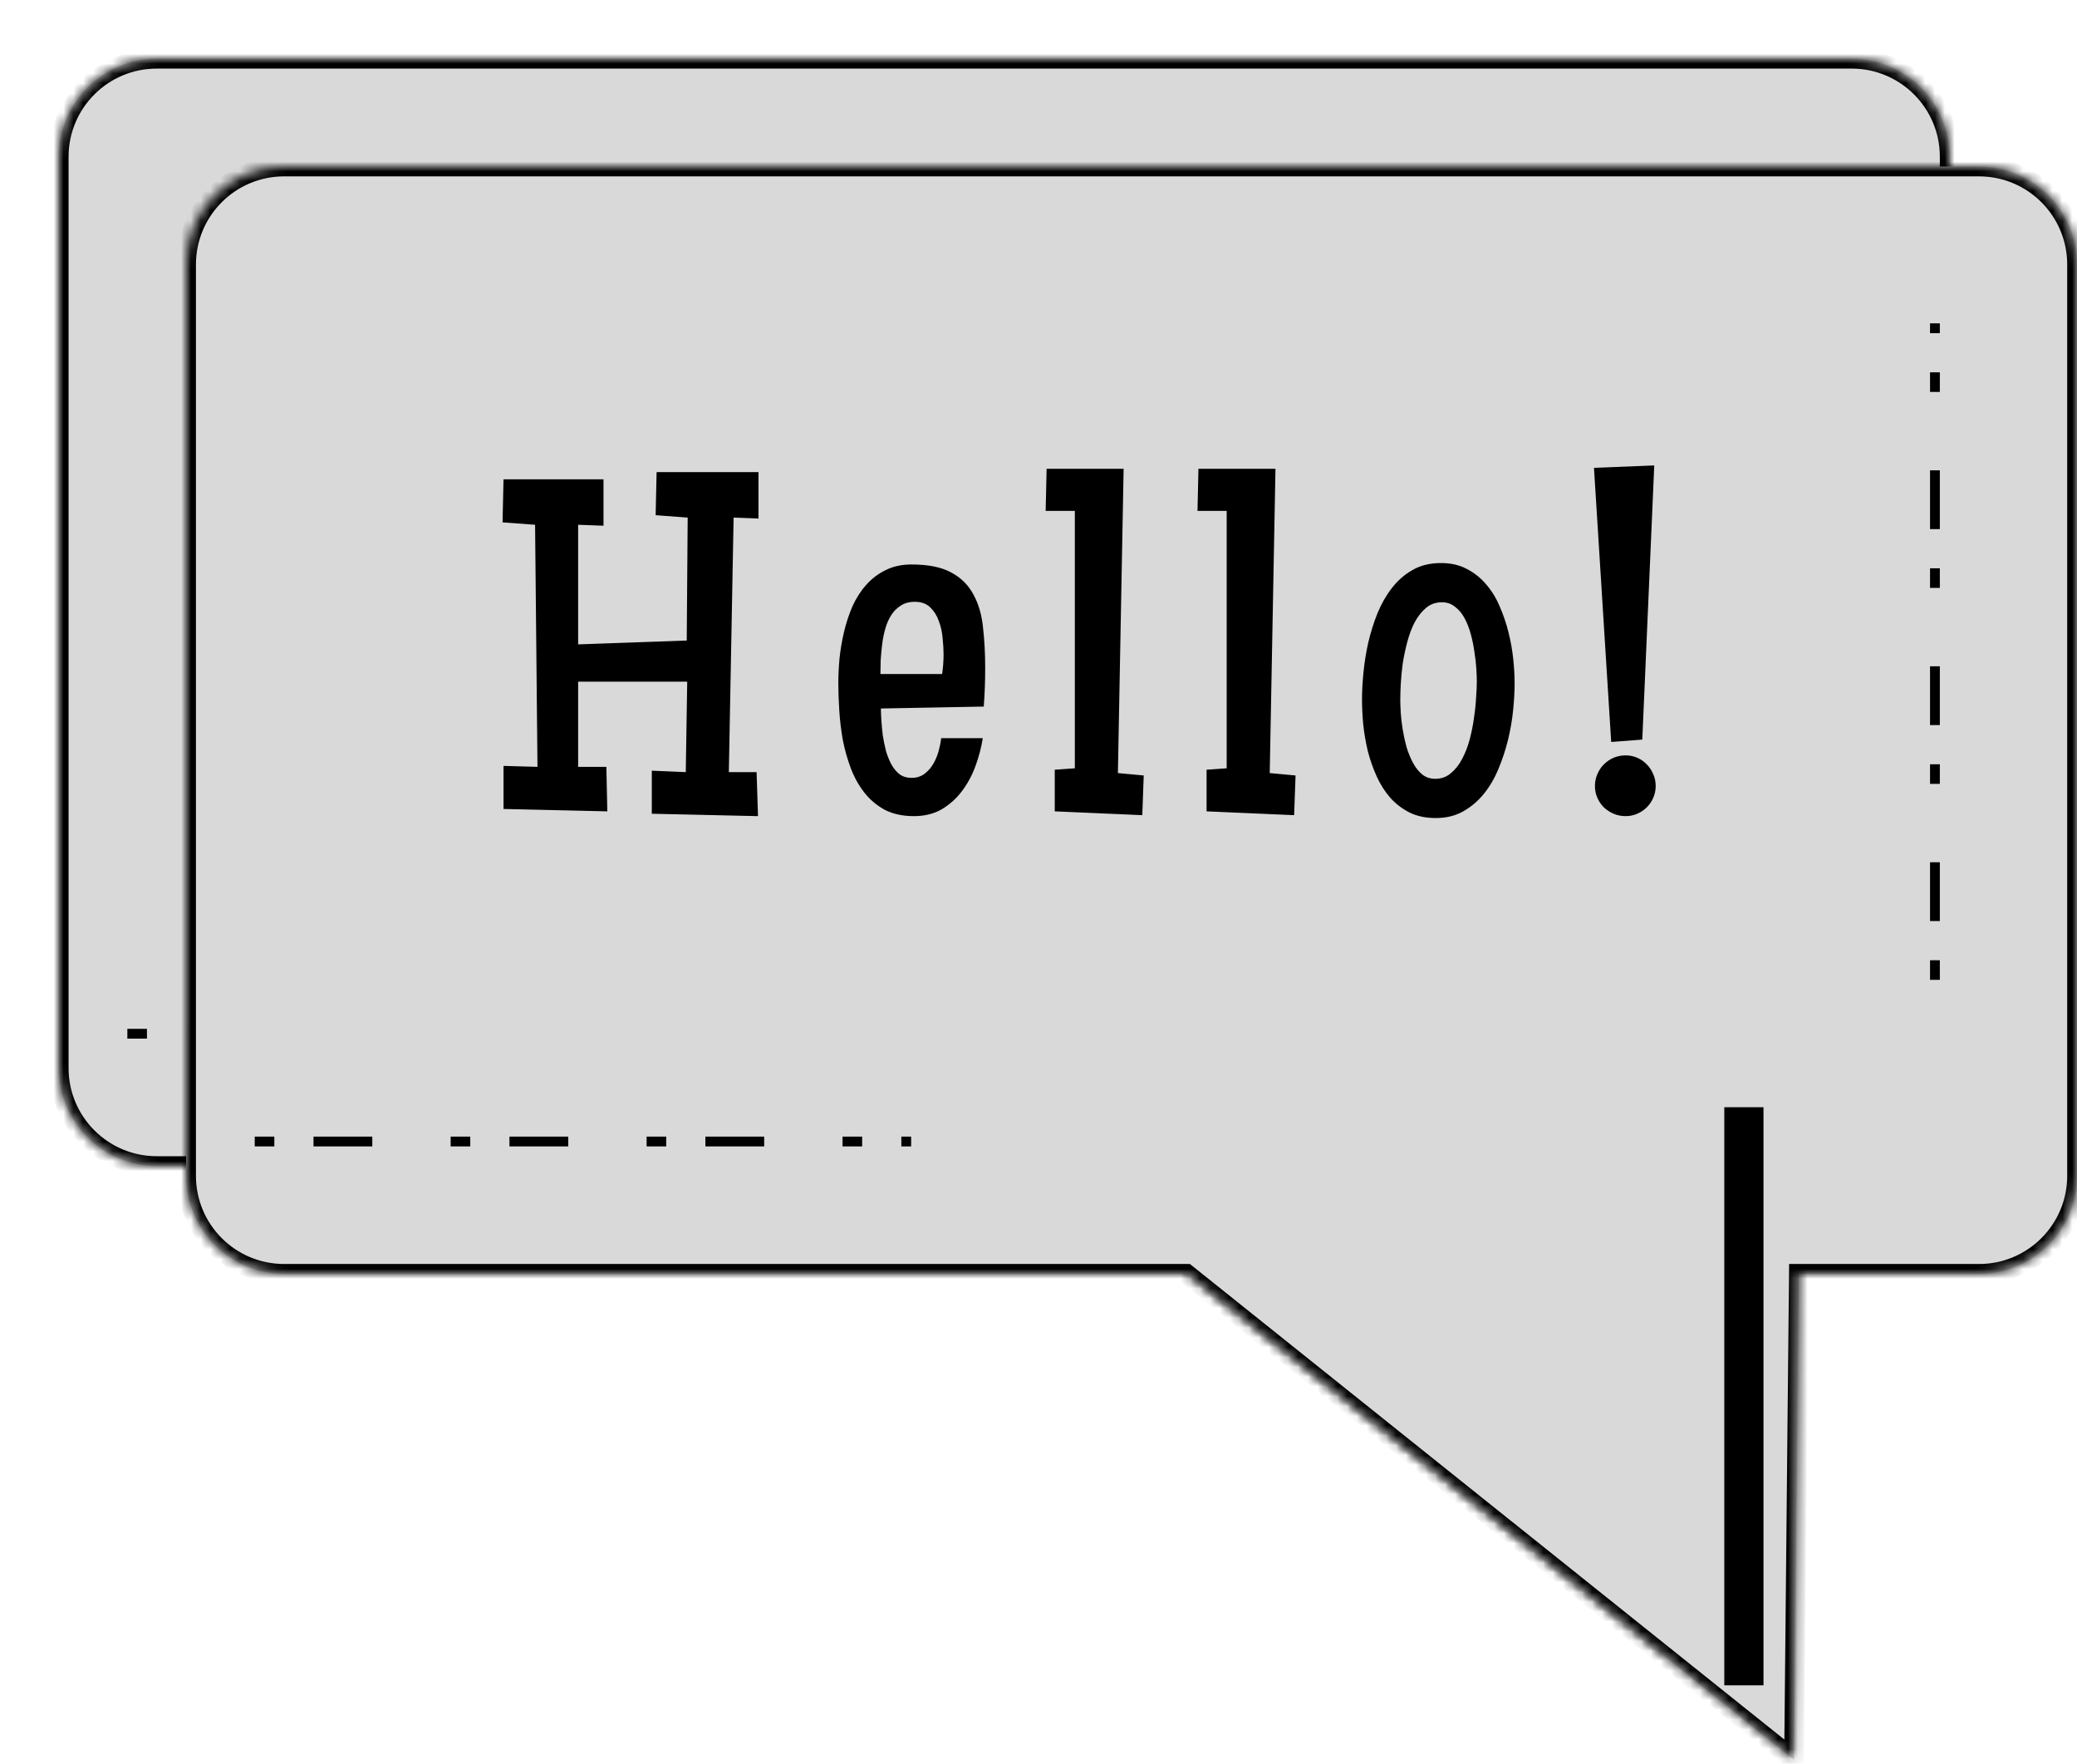 <svg width="212" height="180" viewBox="0 0 212 180" fill="none" xmlns="http://www.w3.org/2000/svg">
<g filter="url(#filter0_d_152_97)">
<mask id="path-1-inside-1_152_97" fill="white">
<path d="M183 0C188.523 1.22409e-06 193 4.477 193 10V103C193 108.523 188.523 113 183 113H164.604L164.111 162.601L102.103 113H10C4.477 113 0 108.523 0 103V10C0 4.477 4.477 5.83858e-08 10 0H183Z"/>
</mask>
<path d="M183 0C188.523 1.22409e-06 193 4.477 193 10V103C193 108.523 188.523 113 183 113H164.604L164.111 162.601L102.103 113H10C4.477 113 0 108.523 0 103V10C0 4.477 4.477 5.83858e-08 10 0H183Z" fill="#D9D9D9"/>
<path d="M183 0V-1V0ZM183 113V114V113ZM164.604 113V112H163.614L163.605 112.99L164.604 113ZM164.111 162.601L163.487 163.382L165.091 164.665L165.111 162.611L164.111 162.601ZM102.103 113L102.727 112.219L102.453 112H102.103V113ZM10 113V114V113ZM10 0V-1V0ZM183 0V1C187.971 1 192 5.029 192 10H193H194C194 3.925 189.075 -1 183 -1V0ZM193 10H192V103H193H194V10H193ZM193 103H192C192 107.971 187.971 112 183 112V113V114C189.075 114 194 109.075 194 103H193ZM183 113V112H164.604V113V114H183V113ZM164.604 113L163.605 112.99L163.111 162.591L164.111 162.601L165.111 162.611L165.604 113.01L164.604 113ZM164.111 162.601L164.736 161.82L102.727 112.219L102.103 113L101.478 113.781L163.487 163.382L164.111 162.601ZM102.103 113V112H10V113V114H102.103V113ZM10 113V112C5.029 112 1 107.971 1 103H0H-1C-1 109.075 3.925 114 10 114V113ZM0 103H1V10H0H-1V103H0ZM0 10H1C1 5.029 5.029 1 10 1V0V-1C3.925 -1 -1 3.925 -1 10H0ZM10 0V1H183V0V-1H10V0Z" fill="black" mask="url(#path-1-inside-1_152_97)"/>
</g>
<line x1="13" y1="105.5" x2="80" y2="105.5" stroke="black" stroke-dasharray="2 4 6 8"/>
<line x1="184.5" y1="89" x2="184.5" y2="22" stroke="black" stroke-dasharray="2 4 6 8"/>
<path d="M64.419 41.922L61.88 41.824L61.392 67.801H64.224L64.37 72.293L53.53 72.049V67.654L56.997 67.801L57.144 58.572H46.011V67.264H48.892L48.989 71.805L38.394 71.561V67.166L41.86 67.264L41.616 42.557L38.296 42.312L38.394 37.918H48.599V42.654L46.011 42.557V54.764L57.095 54.373L57.192 41.824L53.921 41.58L54.019 37.185H64.419V41.922ZM87.559 57.205C87.559 58.54 87.51 59.842 87.412 61.111L76.914 61.307C76.914 61.648 76.93 62.063 76.963 62.552C76.995 63.024 77.044 63.528 77.109 64.065C77.191 64.586 77.296 65.107 77.427 65.628C77.573 66.132 77.76 66.596 77.988 67.019C78.216 67.426 78.493 67.76 78.818 68.02C79.16 68.265 79.567 68.387 80.039 68.387C80.544 68.387 80.975 68.257 81.333 67.996C81.707 67.719 82.008 67.386 82.236 66.995C82.481 66.588 82.668 66.149 82.798 65.677C82.928 65.205 83.018 64.757 83.066 64.334H87.314C87.168 65.262 86.924 66.198 86.582 67.142C86.24 68.086 85.784 68.94 85.215 69.705C84.645 70.47 83.954 71.097 83.14 71.585C82.326 72.057 81.374 72.293 80.283 72.293C79.144 72.293 78.159 72.081 77.329 71.658C76.515 71.219 75.824 70.641 75.254 69.925C74.684 69.209 74.22 68.387 73.862 67.459C73.504 66.515 73.228 65.546 73.032 64.554C72.853 63.545 72.731 62.535 72.666 61.526C72.601 60.517 72.568 59.581 72.568 58.719C72.568 57.938 72.609 57.091 72.69 56.18C72.788 55.268 72.943 54.365 73.154 53.47C73.366 52.575 73.651 51.712 74.009 50.882C74.383 50.052 74.847 49.328 75.4 48.709C75.954 48.074 76.613 47.57 77.378 47.195C78.143 46.805 79.03 46.609 80.039 46.609C81.764 46.609 83.123 46.886 84.116 47.44C85.109 47.977 85.858 48.725 86.362 49.685C86.883 50.63 87.209 51.753 87.339 53.055C87.485 54.34 87.559 55.724 87.559 57.205ZM83.311 55.789C83.311 55.301 83.278 54.747 83.213 54.129C83.164 53.51 83.034 52.925 82.822 52.371C82.627 51.818 82.334 51.354 81.943 50.98C81.553 50.605 81.032 50.418 80.381 50.418C79.811 50.418 79.331 50.548 78.94 50.809C78.55 51.053 78.224 51.378 77.964 51.785C77.704 52.192 77.5 52.664 77.353 53.201C77.207 53.722 77.101 54.259 77.036 54.812C76.971 55.35 76.922 55.879 76.89 56.399C76.873 56.92 76.865 57.384 76.865 57.791H83.164C83.262 57.107 83.311 56.44 83.311 55.789ZM103.74 68.143L103.594 72.195L94.658 71.805V67.557L96.709 67.41V41.141H93.731L93.828 36.844H101.689L101.104 67.898L103.74 68.143ZM119.238 68.143L119.092 72.195L110.156 71.805V67.557L112.207 67.41V41.141H109.229L109.326 36.844H117.188L116.602 67.898L119.238 68.143ZM141.597 58.719C141.597 59.533 141.548 60.436 141.45 61.429C141.353 62.422 141.182 63.431 140.938 64.456C140.693 65.465 140.368 66.458 139.961 67.435C139.57 68.395 139.074 69.249 138.472 69.998C137.869 70.747 137.161 71.349 136.348 71.805C135.55 72.26 134.614 72.488 133.54 72.488C132.531 72.488 131.644 72.301 130.879 71.927C130.114 71.536 129.455 71.032 128.901 70.413C128.348 69.778 127.884 69.046 127.51 68.216C127.135 67.386 126.834 66.523 126.606 65.628C126.395 64.733 126.24 63.829 126.143 62.918C126.061 62.007 126.021 61.16 126.021 60.379C126.021 59.565 126.069 58.654 126.167 57.645C126.265 56.635 126.427 55.618 126.655 54.593C126.899 53.551 127.217 52.542 127.607 51.565C128.014 50.589 128.511 49.726 129.097 48.977C129.699 48.213 130.407 47.602 131.221 47.147C132.035 46.691 132.987 46.463 134.077 46.463C135.07 46.463 135.941 46.658 136.689 47.049C137.454 47.44 138.114 47.96 138.667 48.611C139.237 49.262 139.701 50.011 140.059 50.857C140.433 51.704 140.734 52.583 140.962 53.494C141.19 54.389 141.353 55.293 141.45 56.204C141.548 57.116 141.597 57.954 141.597 58.719ZM137.739 58.572C137.739 58.23 137.723 57.791 137.69 57.254C137.658 56.717 137.593 56.147 137.495 55.545C137.414 54.943 137.292 54.34 137.129 53.738C136.966 53.136 136.755 52.591 136.494 52.102C136.234 51.614 135.908 51.224 135.518 50.931C135.143 50.621 134.696 50.467 134.175 50.467C133.54 50.467 132.995 50.662 132.539 51.053C132.1 51.427 131.717 51.915 131.392 52.518C131.082 53.12 130.83 53.795 130.635 54.544C130.439 55.276 130.285 56.017 130.171 56.766C130.073 57.498 130.008 58.19 129.976 58.841C129.943 59.492 129.927 60.021 129.927 60.428C129.927 60.77 129.943 61.209 129.976 61.746C130.008 62.267 130.073 62.828 130.171 63.431C130.269 64.033 130.399 64.635 130.562 65.237C130.741 65.823 130.96 66.36 131.221 66.849C131.481 67.337 131.799 67.736 132.173 68.045C132.547 68.338 132.987 68.484 133.491 68.484C134.11 68.484 134.639 68.297 135.078 67.923C135.534 67.549 135.916 67.068 136.226 66.482C136.551 65.88 136.812 65.213 137.007 64.481C137.202 63.748 137.349 63.016 137.446 62.283C137.56 61.535 137.633 60.835 137.666 60.184C137.715 59.533 137.739 58.995 137.739 58.572ZM155.85 36.502L154.629 64.481L151.455 64.725L149.697 36.746L155.85 36.502ZM155.996 69.217C155.996 69.64 155.915 70.039 155.752 70.413C155.589 70.787 155.369 71.113 155.093 71.39C154.816 71.666 154.491 71.886 154.116 72.049C153.742 72.212 153.343 72.293 152.92 72.293C152.497 72.293 152.09 72.212 151.699 72.049C151.325 71.886 150.991 71.666 150.698 71.39C150.422 71.113 150.202 70.787 150.039 70.413C149.876 70.039 149.795 69.64 149.795 69.217C149.795 68.794 149.876 68.395 150.039 68.02C150.202 67.63 150.422 67.296 150.698 67.019C150.991 66.727 151.325 66.499 151.699 66.336C152.09 66.173 152.497 66.092 152.92 66.092C153.343 66.092 153.742 66.173 154.116 66.336C154.491 66.499 154.816 66.727 155.093 67.019C155.369 67.296 155.589 67.63 155.752 68.02C155.915 68.395 155.996 68.794 155.996 69.217Z" fill="black"/>
<line x1="165" y1="161" x2="165" y2="102" stroke="black" stroke-width="4"/>
<g filter="url(#filter1_d_152_97)">
<mask id="path-7-inside-2_152_97" fill="white">
<path d="M196 11C201.523 11 206 15.477 206 21V114C206 119.523 201.523 124 196 124H177.604L177.111 173.601L115.103 124H23C17.477 124 13 119.523 13 114V21C13 15.477 17.477 11 23 11H196Z"/>
</mask>
<path d="M196 11C201.523 11 206 15.477 206 21V114C206 119.523 201.523 124 196 124H177.604L177.111 173.601L115.103 124H23C17.477 124 13 119.523 13 114V21C13 15.477 17.477 11 23 11H196Z" fill="#D9D9D9"/>
<path d="M196 11V10V11ZM196 124V125V124ZM177.604 124V123H176.614L176.605 123.99L177.604 124ZM177.111 173.601L176.487 174.382L178.091 175.665L178.111 173.611L177.111 173.601ZM115.103 124L115.727 123.219L115.453 123H115.103V124ZM23 124V125V124ZM23 11V10V11ZM196 11V12C200.971 12 205 16.029 205 21H206H207C207 14.925 202.075 10 196 10V11ZM206 21H205V114H206H207V21H206ZM206 114H205C205 118.971 200.971 123 196 123V124V125C202.075 125 207 120.075 207 114H206ZM196 124V123H177.604V124V125H196V124ZM177.604 124L176.605 123.99L176.111 173.591L177.111 173.601L178.111 173.611L178.604 124.01L177.604 124ZM177.111 173.601L177.736 172.82L115.727 123.219L115.103 124L114.478 124.781L176.487 174.382L177.111 173.601ZM115.103 124V123H23V124V125H115.103V124ZM23 124V123C18.029 123 14 118.971 14 114H13H12C12 120.075 16.925 125 23 125V124ZM13 114H14V21H13H12V114H13ZM13 21H14C14 16.029 18.029 12 23 12V11V10C16.925 10 12 14.925 12 21H13ZM23 11V12H196V11V10H23V11Z" fill="black" mask="url(#path-7-inside-2_152_97)"/>
</g>
<line x1="26" y1="116.5" x2="93" y2="116.5" stroke="black" stroke-dasharray="2 4 6 8"/>
<line x1="197.5" y1="100" x2="197.5" y2="33" stroke="black" stroke-dasharray="2 4 6 8"/>
<path d="M77.419 52.922L74.88 52.824L74.392 78.801H77.224L77.37 83.293L66.53 83.049V78.654L69.997 78.801L70.144 69.572H59.011V78.264H61.892L61.989 82.805L51.394 82.561V78.166L54.86 78.264L54.616 53.557L51.296 53.312L51.394 48.918H61.599V53.654L59.011 53.557V65.764L70.095 65.373L70.192 52.824L66.921 52.58L67.019 48.185H77.419V52.922ZM100.559 68.205C100.559 69.54 100.51 70.842 100.412 72.111L89.914 72.307C89.914 72.648 89.93 73.064 89.963 73.552C89.995 74.024 90.044 74.528 90.109 75.065C90.191 75.586 90.296 76.107 90.427 76.628C90.573 77.132 90.76 77.596 90.988 78.019C91.216 78.426 91.493 78.76 91.818 79.02C92.16 79.265 92.567 79.387 93.039 79.387C93.544 79.387 93.975 79.257 94.333 78.996C94.707 78.719 95.008 78.386 95.236 77.995C95.481 77.588 95.668 77.149 95.798 76.677C95.928 76.205 96.018 75.757 96.066 75.334H100.314C100.168 76.262 99.924 77.198 99.582 78.142C99.24 79.086 98.784 79.94 98.215 80.705C97.645 81.47 96.954 82.097 96.14 82.585C95.326 83.057 94.374 83.293 93.283 83.293C92.144 83.293 91.159 83.081 90.329 82.658C89.515 82.219 88.824 81.641 88.254 80.925C87.684 80.209 87.22 79.387 86.862 78.459C86.504 77.515 86.228 76.546 86.032 75.554C85.853 74.545 85.731 73.535 85.666 72.526C85.601 71.517 85.568 70.581 85.568 69.719C85.568 68.938 85.609 68.091 85.69 67.18C85.788 66.268 85.943 65.365 86.154 64.47C86.366 63.575 86.651 62.712 87.009 61.882C87.383 61.052 87.847 60.328 88.4 59.709C88.954 59.074 89.613 58.57 90.378 58.195C91.143 57.805 92.03 57.609 93.039 57.609C94.764 57.609 96.123 57.886 97.116 58.44C98.109 58.977 98.858 59.725 99.362 60.685C99.883 61.63 100.209 62.753 100.339 64.055C100.485 65.341 100.559 66.724 100.559 68.205ZM96.311 66.789C96.311 66.301 96.278 65.747 96.213 65.129C96.164 64.51 96.034 63.925 95.822 63.371C95.627 62.818 95.334 62.354 94.943 61.98C94.553 61.605 94.032 61.418 93.381 61.418C92.811 61.418 92.331 61.548 91.94 61.809C91.55 62.053 91.224 62.378 90.964 62.785C90.704 63.192 90.5 63.664 90.353 64.201C90.207 64.722 90.101 65.259 90.036 65.812C89.971 66.35 89.922 66.879 89.89 67.399C89.873 67.92 89.865 68.384 89.865 68.791H96.164C96.262 68.107 96.311 67.44 96.311 66.789ZM116.74 79.143L116.594 83.195L107.658 82.805V78.557L109.709 78.41V52.141H106.73L106.828 47.844H114.689L114.104 78.898L116.74 79.143ZM132.238 79.143L132.092 83.195L123.156 82.805V78.557L125.207 78.41V52.141H122.229L122.326 47.844H130.188L129.602 78.898L132.238 79.143ZM154.597 69.719C154.597 70.533 154.548 71.436 154.45 72.429C154.353 73.421 154.182 74.431 153.938 75.456C153.693 76.465 153.368 77.458 152.961 78.435C152.57 79.395 152.074 80.249 151.472 80.998C150.869 81.747 150.161 82.349 149.348 82.805C148.55 83.26 147.614 83.488 146.54 83.488C145.531 83.488 144.644 83.301 143.879 82.927C143.114 82.536 142.455 82.032 141.901 81.413C141.348 80.778 140.884 80.046 140.51 79.216C140.135 78.386 139.834 77.523 139.606 76.628C139.395 75.733 139.24 74.829 139.143 73.918C139.061 73.007 139.021 72.16 139.021 71.379C139.021 70.565 139.069 69.654 139.167 68.644C139.265 67.635 139.427 66.618 139.655 65.593C139.899 64.551 140.217 63.542 140.607 62.565C141.014 61.589 141.511 60.726 142.097 59.977C142.699 59.213 143.407 58.602 144.221 58.147C145.035 57.691 145.987 57.463 147.077 57.463C148.07 57.463 148.941 57.658 149.689 58.049C150.454 58.44 151.114 58.96 151.667 59.611C152.237 60.262 152.701 61.011 153.059 61.857C153.433 62.704 153.734 63.583 153.962 64.494C154.19 65.389 154.353 66.293 154.45 67.204C154.548 68.116 154.597 68.954 154.597 69.719ZM150.739 69.572C150.739 69.231 150.723 68.791 150.69 68.254C150.658 67.717 150.593 67.147 150.495 66.545C150.414 65.943 150.292 65.341 150.129 64.738C149.966 64.136 149.755 63.591 149.494 63.102C149.234 62.614 148.908 62.224 148.518 61.931C148.143 61.621 147.696 61.467 147.175 61.467C146.54 61.467 145.995 61.662 145.539 62.053C145.1 62.427 144.717 62.915 144.392 63.518C144.082 64.12 143.83 64.795 143.635 65.544C143.439 66.276 143.285 67.017 143.171 67.766C143.073 68.498 143.008 69.19 142.976 69.841C142.943 70.492 142.927 71.021 142.927 71.428C142.927 71.769 142.943 72.209 142.976 72.746C143.008 73.267 143.073 73.829 143.171 74.431C143.269 75.033 143.399 75.635 143.562 76.237C143.741 76.823 143.96 77.36 144.221 77.849C144.481 78.337 144.799 78.736 145.173 79.045C145.547 79.338 145.987 79.484 146.491 79.484C147.11 79.484 147.639 79.297 148.078 78.923C148.534 78.549 148.916 78.068 149.226 77.482C149.551 76.88 149.812 76.213 150.007 75.481C150.202 74.748 150.349 74.016 150.446 73.283C150.56 72.534 150.633 71.835 150.666 71.184C150.715 70.533 150.739 69.995 150.739 69.572ZM168.85 47.502L167.629 75.481L164.455 75.725L162.697 47.746L168.85 47.502ZM168.996 80.217C168.996 80.64 168.915 81.039 168.752 81.413C168.589 81.787 168.369 82.113 168.093 82.39C167.816 82.666 167.491 82.886 167.116 83.049C166.742 83.212 166.343 83.293 165.92 83.293C165.497 83.293 165.09 83.212 164.699 83.049C164.325 82.886 163.991 82.666 163.698 82.39C163.422 82.113 163.202 81.787 163.039 81.413C162.876 81.039 162.795 80.64 162.795 80.217C162.795 79.794 162.876 79.395 163.039 79.02C163.202 78.63 163.422 78.296 163.698 78.019C163.991 77.727 164.325 77.499 164.699 77.336C165.09 77.173 165.497 77.092 165.92 77.092C166.343 77.092 166.742 77.173 167.116 77.336C167.491 77.499 167.816 77.727 168.093 78.019C168.369 78.296 168.589 78.63 168.752 79.02C168.915 79.395 168.996 79.794 168.996 80.217Z" fill="black"/>
<line x1="178" y1="172" x2="178" y2="113" stroke="black" stroke-width="4"/>
<defs>
<filter id="filter0_d_152_97" x="0" y="0" width="199" height="168.601" filterUnits="userSpaceOnUse" color-interpolation-filters="sRGB">
<feFlood flood-opacity="0" result="BackgroundImageFix"/>
<feColorMatrix in="SourceAlpha" type="matrix" values="0 0 0 0 0 0 0 0 0 0 0 0 0 0 0 0 0 0 127 0" result="hardAlpha"/>
<feOffset dx="6" dy="6"/>
<feComposite in2="hardAlpha" operator="out"/>
<feColorMatrix type="matrix" values="0 0 0 0 0 0 0 0 0 0 0 0 0 0 0 0 0 0 1 0"/>
<feBlend mode="normal" in2="BackgroundImageFix" result="effect1_dropShadow_152_97"/>
<feBlend mode="normal" in="SourceGraphic" in2="effect1_dropShadow_152_97" result="shape"/>
</filter>
<filter id="filter1_d_152_97" x="13" y="11" width="199" height="168.601" filterUnits="userSpaceOnUse" color-interpolation-filters="sRGB">
<feFlood flood-opacity="0" result="BackgroundImageFix"/>
<feColorMatrix in="SourceAlpha" type="matrix" values="0 0 0 0 0 0 0 0 0 0 0 0 0 0 0 0 0 0 127 0" result="hardAlpha"/>
<feOffset dx="6" dy="6"/>
<feComposite in2="hardAlpha" operator="out"/>
<feColorMatrix type="matrix" values="0 0 0 0 0 0 0 0 0 0 0 0 0 0 0 0 0 0 1 0"/>
<feBlend mode="normal" in2="BackgroundImageFix" result="effect1_dropShadow_152_97"/>
<feBlend mode="normal" in="SourceGraphic" in2="effect1_dropShadow_152_97" result="shape"/>
</filter>
</defs>
</svg>
